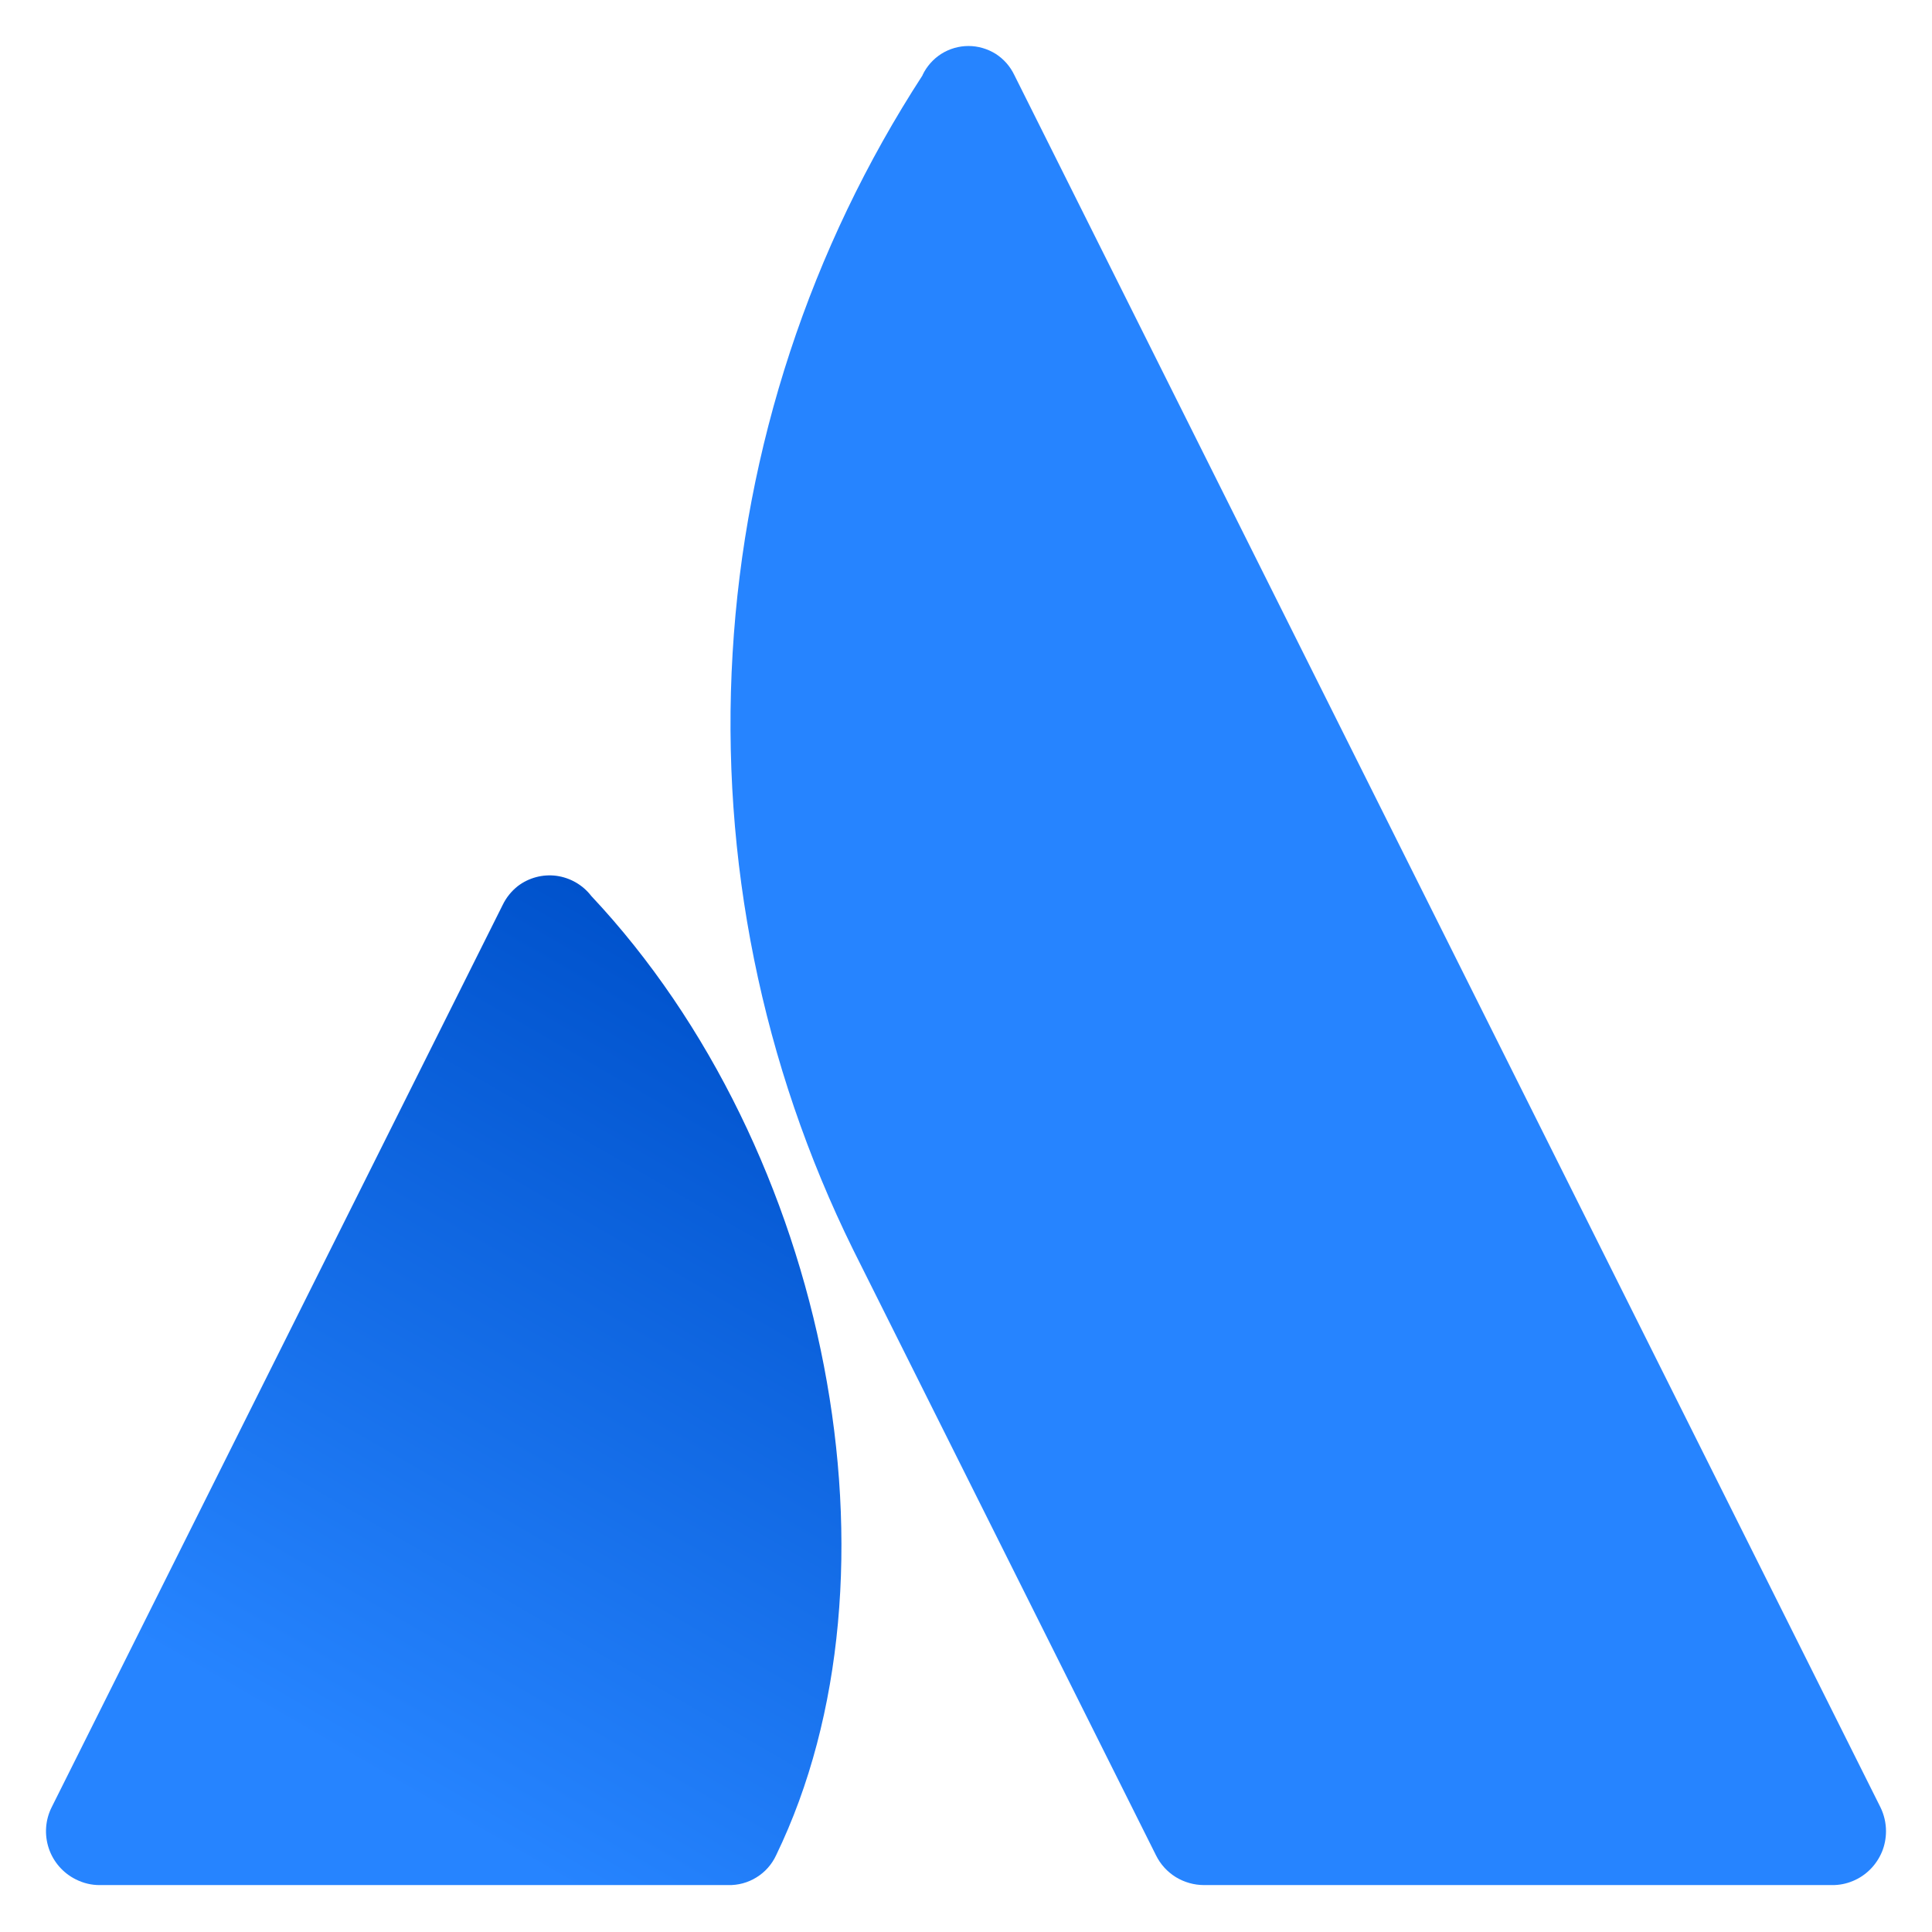 <svg width="21" height="21" viewBox="0 0 21 21" fill="none" xmlns="http://www.w3.org/2000/svg">
<path d="M6.427 9.739C6.335 9.619 6.199 9.541 6.05 9.52C5.9 9.5 5.749 9.54 5.629 9.631C5.558 9.687 5.501 9.758 5.462 9.84L0.562 19.643C0.492 19.782 0.481 19.942 0.53 20.09C0.579 20.237 0.685 20.359 0.824 20.428C0.905 20.469 0.995 20.491 1.086 20.49H7.913C8.022 20.493 8.13 20.464 8.223 20.406C8.316 20.349 8.39 20.265 8.436 20.166C9.91 17.123 9.017 12.496 6.427 9.739Z" fill="url(#paint0_linear_1_3346)"/>
<path d="M10.028 0.818C8.807 2.698 8.095 4.863 7.963 7.101C7.83 9.339 8.282 11.573 9.273 13.583L12.565 20.166C12.613 20.264 12.688 20.346 12.78 20.403C12.873 20.46 12.98 20.49 13.088 20.49H19.914C19.991 20.491 20.067 20.476 20.139 20.446C20.21 20.417 20.274 20.374 20.329 20.319C20.383 20.265 20.426 20.2 20.456 20.129C20.485 20.058 20.5 19.982 20.5 19.904C20.5 19.814 20.479 19.724 20.439 19.643L11.025 0.815C10.98 0.721 10.91 0.641 10.822 0.585C10.733 0.53 10.631 0.5 10.527 0.5C10.422 0.5 10.32 0.53 10.232 0.585C10.144 0.641 10.073 0.721 10.028 0.815V0.818Z" fill="#2684FF"/>
<defs>
<linearGradient id="paint0_linear_1_3346" x1="9.124" y1="11.237" x2="3.95" y2="20.2" gradientUnits="userSpaceOnUse">
<stop stop-color="#0052CC"/>
<stop offset="0.92" stop-color="#2684FF"/>
</linearGradient>
</defs>
</svg>
